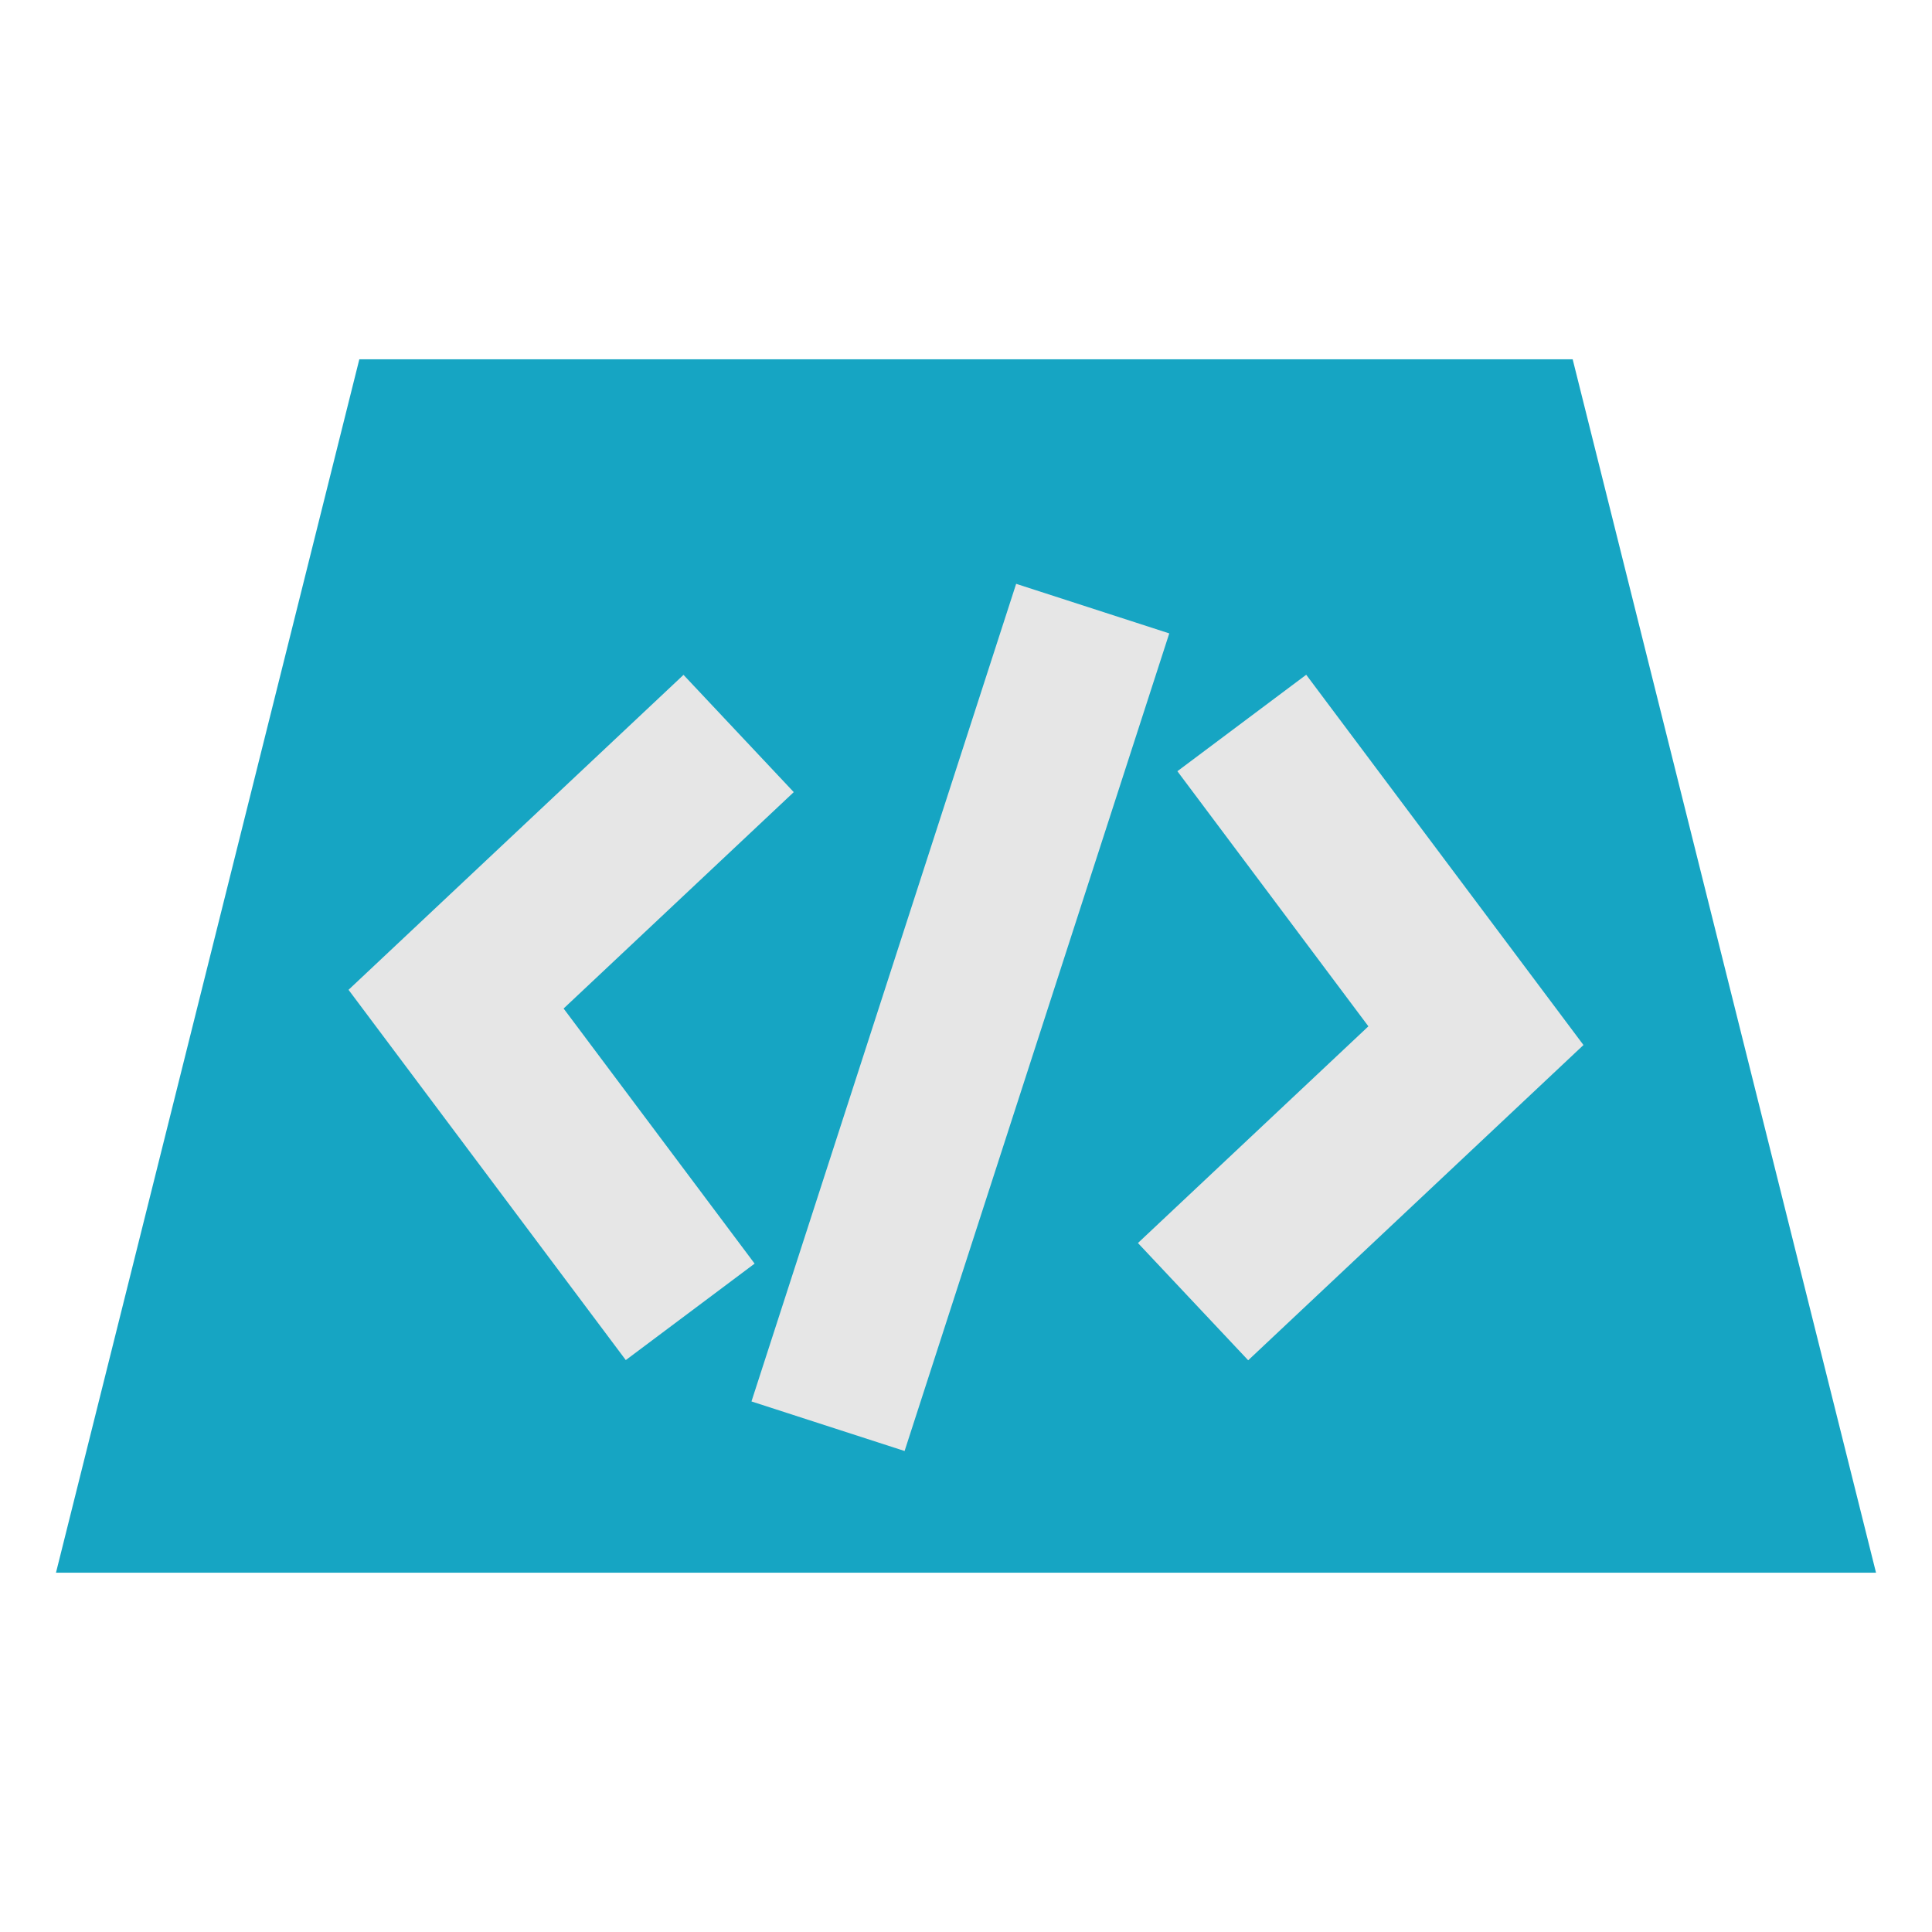 <?xml version="1.0" encoding="UTF-8" standalone="no"?>
<!-- Created with Inkscape (http://www.inkscape.org/) -->

<svg
   width="24"
   height="24"
   viewBox="0 0 6.35 6.35"
   version="1.1"
   id="svg489"
   inkscape:version="1.2.1 (9c6d41e, 2022-07-14)"
   sodipodi:docname="wxml-light.svg"
   xmlns:inkscape="http://www.inkscape.org/namespaces/inkscape"
   xmlns:sodipodi="http://sodipodi.sourceforge.net/DTD/sodipodi-0.dtd"
   xmlns="http://www.w3.org/2000/svg"
   xmlns:svg="http://www.w3.org/2000/svg">
  <sodipodi:namedview
     id="namedview491"
     pagecolor="#ffffff"
     bordercolor="#000000"
     borderopacity="0.25"
     inkscape:showpageshadow="2"
     inkscape:pageopacity="0.0"
     inkscape:pagecheckerboard="0"
     inkscape:deskcolor="#d1d1d1"
     inkscape:document-units="mm"
     showgrid="false"
     inkscape:zoom="25.14583"
     inkscape:cx="7.1781285"
     inkscape:cy="12.507044"
     inkscape:window-width="2560"
     inkscape:window-height="1387"
     inkscape:window-x="1728"
     inkscape:window-y="25"
     inkscape:window-maximized="1"
     inkscape:current-layer="layer1" />
  <defs
     id="defs486" />
  <g
     inkscape:label="图层 1"
     inkscape:groupmode="layer"
     id="layer1">
    <path
       id="rect1058"
       style="fill:#16a5c3;stroke-width:1.299;stroke-linejoin:round;fill-opacity:1"
       d="M 1.181,1.181 H 5.169 L 6.166,5.169 H 0.184 Z"
       sodipodi:nodetypes="ccccc" />
    <g
       id="g3245"
       transform="translate(-0.084,-0.042)"
       style="stroke:#e6e6e6">
      <path
         style="fill:none;stroke:#e6e6e6;stroke-width:0.529;stroke-linecap:square;stroke-linejoin:miter;stroke-dasharray:none;stroke-opacity:1"
         d="M 2.319,2.634 1.583,3.326 2.194,4.142"
         id="path3066"
         sodipodi:nodetypes="ccc" />
      <path
         style="fill:none;stroke:#e6e6e6;stroke-width:0.529;stroke-linecap:square;stroke-linejoin:miter;stroke-dasharray:none;stroke-opacity:1"
         d="M 4.198,4.139 4.935,3.446 4.324,2.63"
         id="path3066-0"
         sodipodi:nodetypes="ccc" />
      <path
         style="fill:none;stroke:#e6e6e6;stroke-width:0.529;stroke-linecap:square;stroke-linejoin:miter;stroke-dasharray:none;stroke-opacity:1"
         d="M 3.594,2.294 2.887,4.478"
         id="path3240"
         sodipodi:nodetypes="cc" />
    </g>
  </g>
</svg>
